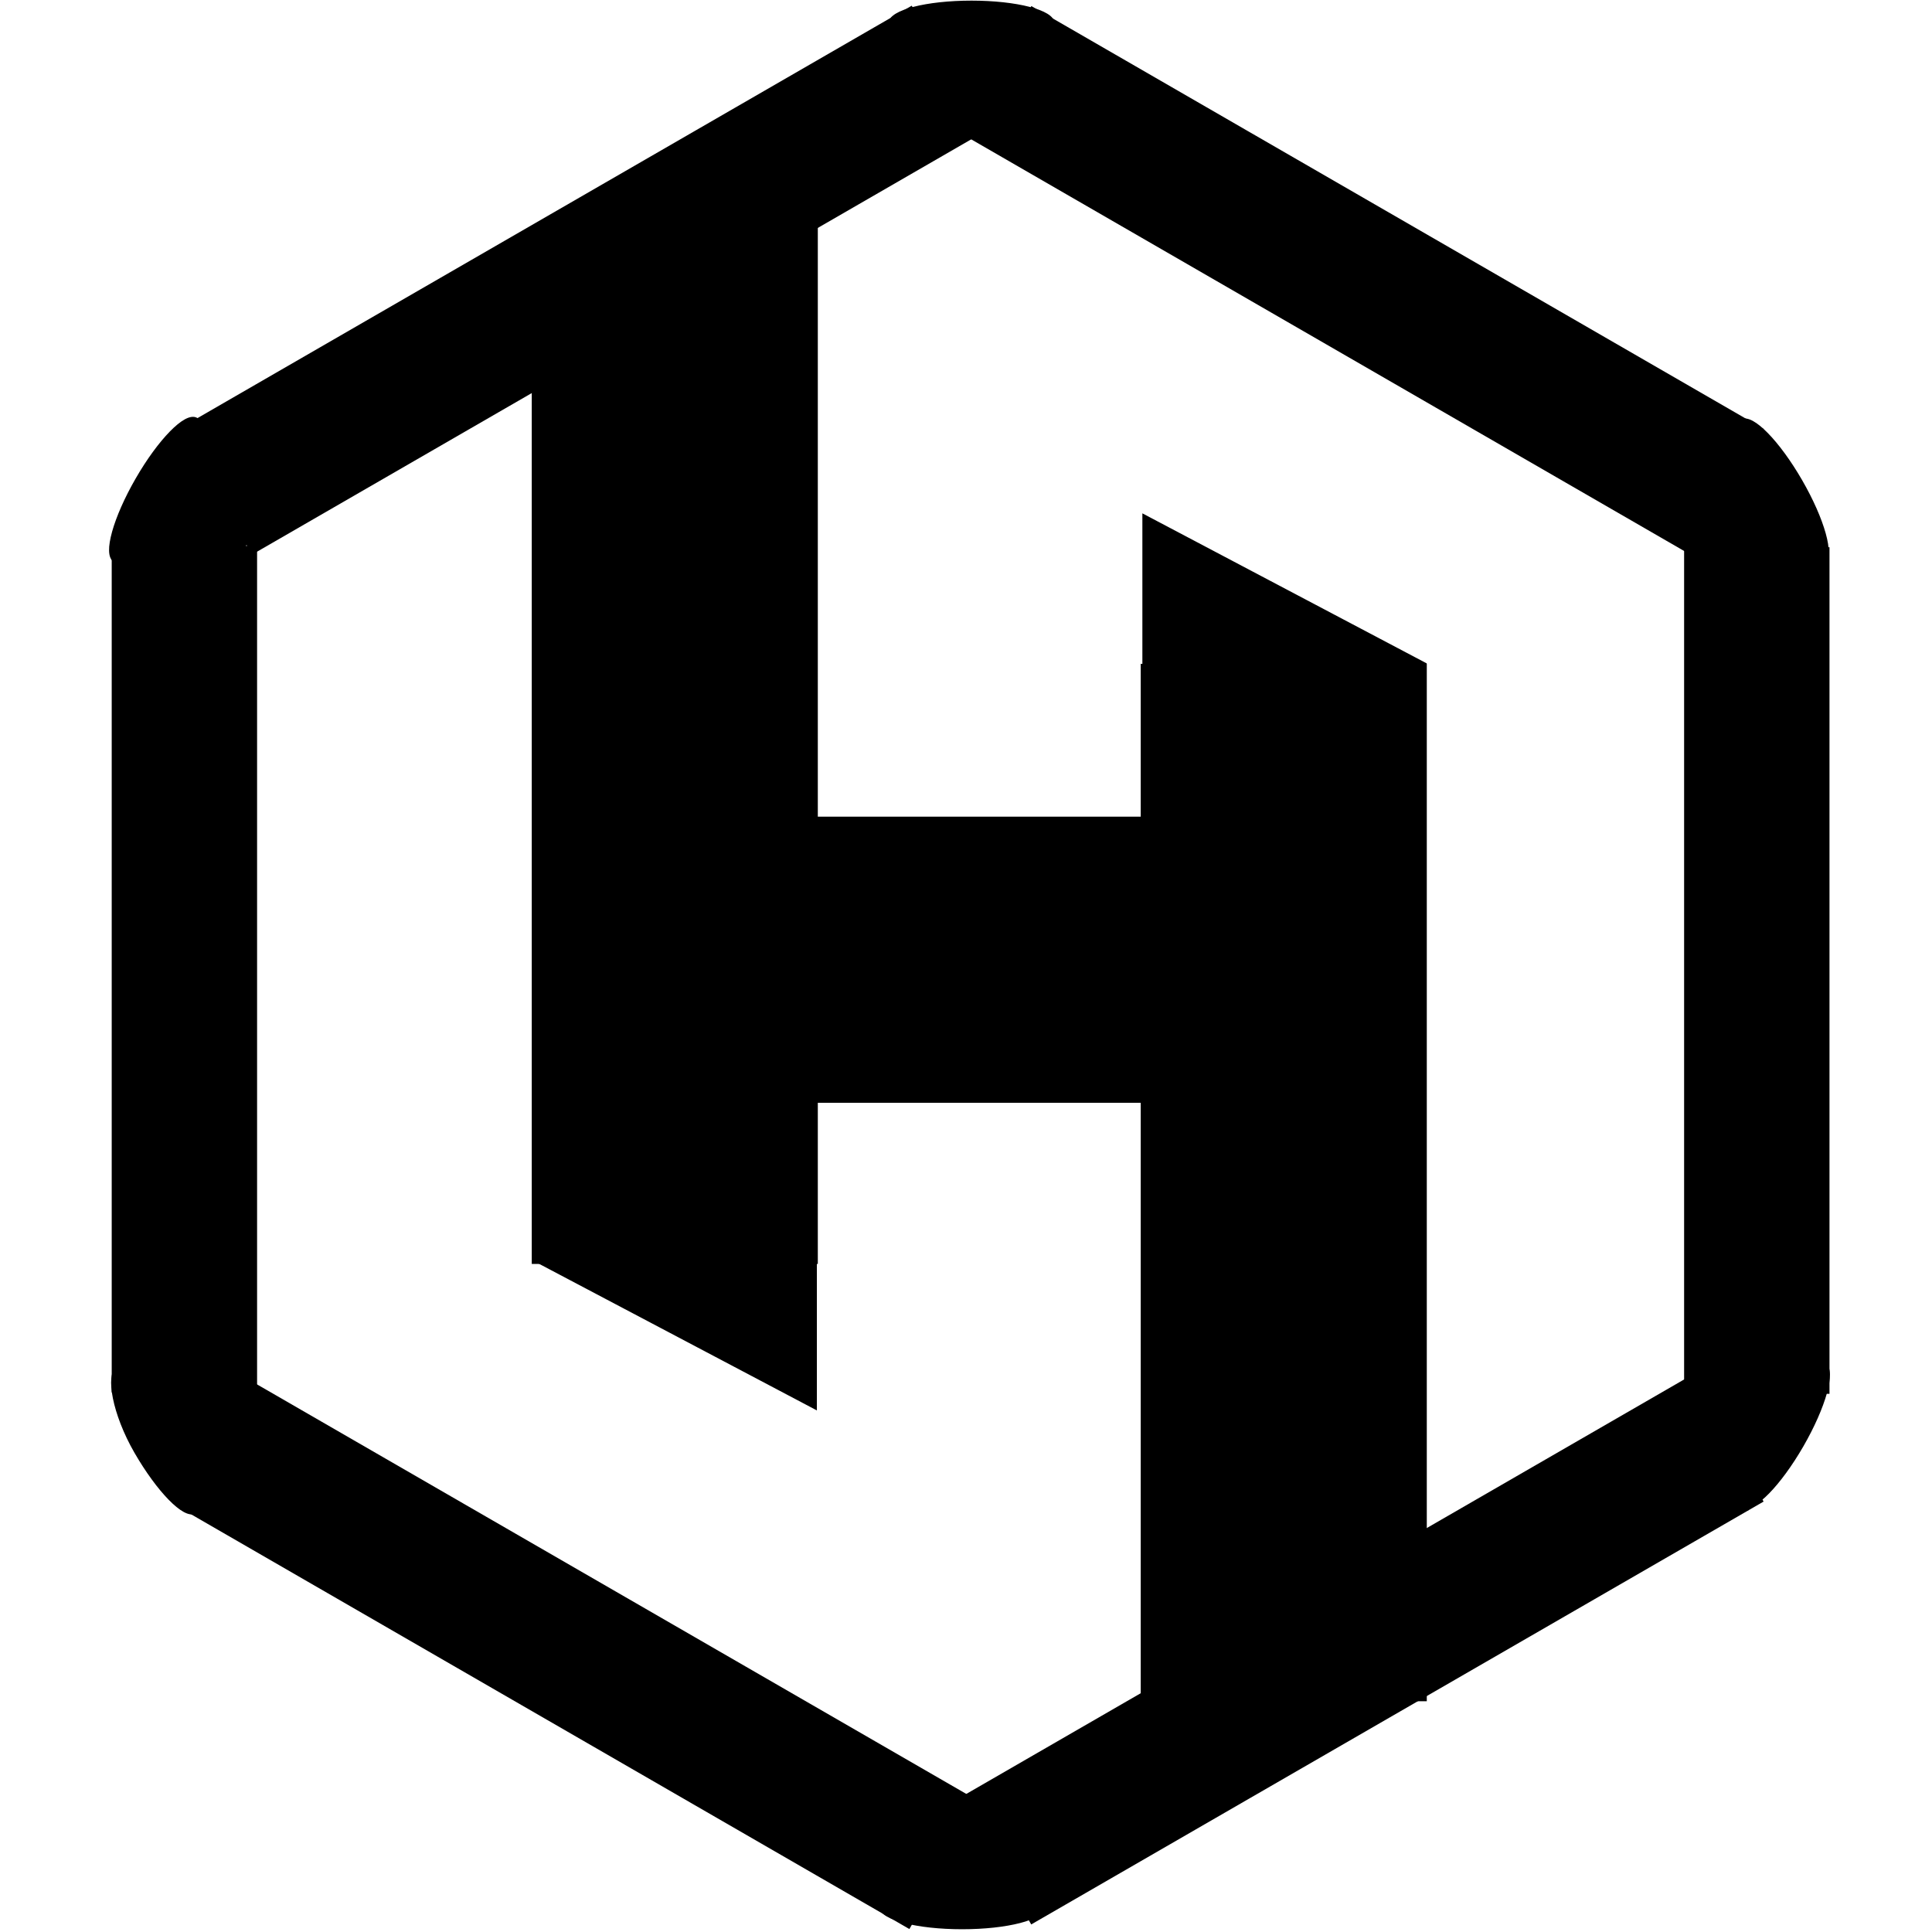 <svg width="24" height="24" xmlns="http://www.w3.org/2000/svg" fill="#000">

 <g>
  <title>Layer 1</title>
  <g stroke="null" id="svg_1" transform="scale(0.057 0.057)">
   <rect stroke="null" id="svg_2" y="48.38" x="204.34" height="30" width="179.35" transform="matrix(0.885 0.511 -0.511 0.886 68.839 -145.26)"/>
   <rect stroke="null" id="svg_3" y="48.41" x="37.78" height="30" width="179.35" transform="matrix(0.885 -0.511 0.511 0.886 -18.386 70.001)"/>
   <rect stroke="null" id="svg_4" y="194.99" x="-46.77" height="30" width="179.35" transform="matrix(0 1.023 -1.022 0 254.797 167.313)"/>
   <rect stroke="null" id="svg_5" y="194.68" x="288.51" height="30" width="179.35" transform="matrix(0 1.023 -1.022 0 597.163 -175.366)"/>
   <rect stroke="null" id="svg_6" y="340.93" x="37.47" height="30" width="179.35" transform="matrix(0.885 0.511 -0.511 0.886 195.657 -19.729)"/>
   <rect stroke="null" id="svg_7" y="339.78" x="204.14" height="30" width="179.35" transform="matrix(0.885 -0.511 0.511 0.886 -144.692 195.396)"/>
   <path stroke="null" id="svg_8" d="m229.357,5.167c0,2.505 -7.898,4.53 -17.634,4.53s-17.634,-2.025 -17.634,-4.53s7.898,-4.53 17.634,-4.53s17.634,2.025 17.634,4.53l0,18.121c0,2.505 -7.898,4.53 -17.634,4.53s-17.634,-2.025 -17.634,-4.53l0,-18.121l35.269,0z"/>
   <path stroke="null" id="svg_9" d="m397.214,122.443c-2.168,1.253 -7.868,-4.581 -12.737,-13.021s-7.065,-16.298 -4.897,-17.551s7.868,4.581 12.737,13.021s7.065,16.298 4.897,17.551l-15.679,9.06c-2.168,1.253 -7.868,-4.581 -12.737,-13.021s-7.065,-16.298 -4.897,-17.551l15.679,-9.06l17.634,30.571z"/>
   <path stroke="null" id="svg_10" d="m379.846,327.99c-2.168,-1.253 0.029,-9.111 4.897,-17.551s10.569,-14.273 12.737,-13.021s-0.029,9.111 -4.897,17.551s-10.569,14.273 -12.737,13.021l-15.679,-9.06c-2.168,-1.253 0.029,-9.111 4.897,-17.551s10.569,-14.273 12.737,-13.021l15.679,9.06l-17.634,30.571z"/>
   <path stroke="null" id="svg_11" d="m40.784,131.136c-2.168,-1.253 0.029,-9.111 4.897,-17.551s10.608,-14.239 12.732,-13.012s-0.029,9.111 -4.897,17.551s-10.608,14.239 -12.732,13.012l-15.679,-9.06c-2.168,-1.253 0.029,-9.111 4.897,-17.551s10.564,-14.264 12.732,-13.012l15.679,9.06l-17.629,30.563z"/>
   <path stroke="null" id="svg_12" d="m58.152,320.32c-2.168,1.253 -7.868,-4.581 -12.737,-13.021s-7.016,-16.315 -4.892,-17.542s7.868,4.581 12.737,13.021s7.016,16.315 4.892,17.542l-15.679,9.06c-2.168,1.253 -7.868,-4.581 -12.737,-13.021s-6.175,-16.801 -4.008,-18.053l14.794,-8.549l17.629,30.563z"/>
   <path stroke="null" id="svg_13" d="m227.314,397.3c0,2.505 -7.898,4.53 -17.634,4.53s-17.634,-2.025 -17.634,-4.53s7.898,-4.53 17.634,-4.53s17.634,2.025 17.634,4.53l0,18.121c0,2.505 -7.898,4.53 -17.634,4.53s-17.634,-2.025 -17.634,-4.53l0,-18.121l35.269,0z"/>
   <rect stroke="null" id="svg_14" y="224.57" x="167.4" height="60" width="220" transform="matrix(0 1.023 -1.022 0 539.949 -26.064)"/>
   <path stroke="null" id="svg_15" d="m249.464,145.02l0,-32.315l61.24,32.315l-61.24,0z"/>
   <rect stroke="null" id="svg_16" y="178.48" x="139.786" height="61.357" width="142.218"/>
   <rect stroke="null" id="svg_17" y="132.26" x="37.5" height="60" width="220" transform="matrix(0 1.023 -1.022 0 312.89 11.528)"/>
   <path stroke="null" id="svg_18" d="m177.527,274.238l0,32.315l-61.24,-32.315l61.24,0z"/>
  </g>
 </g>
</svg>